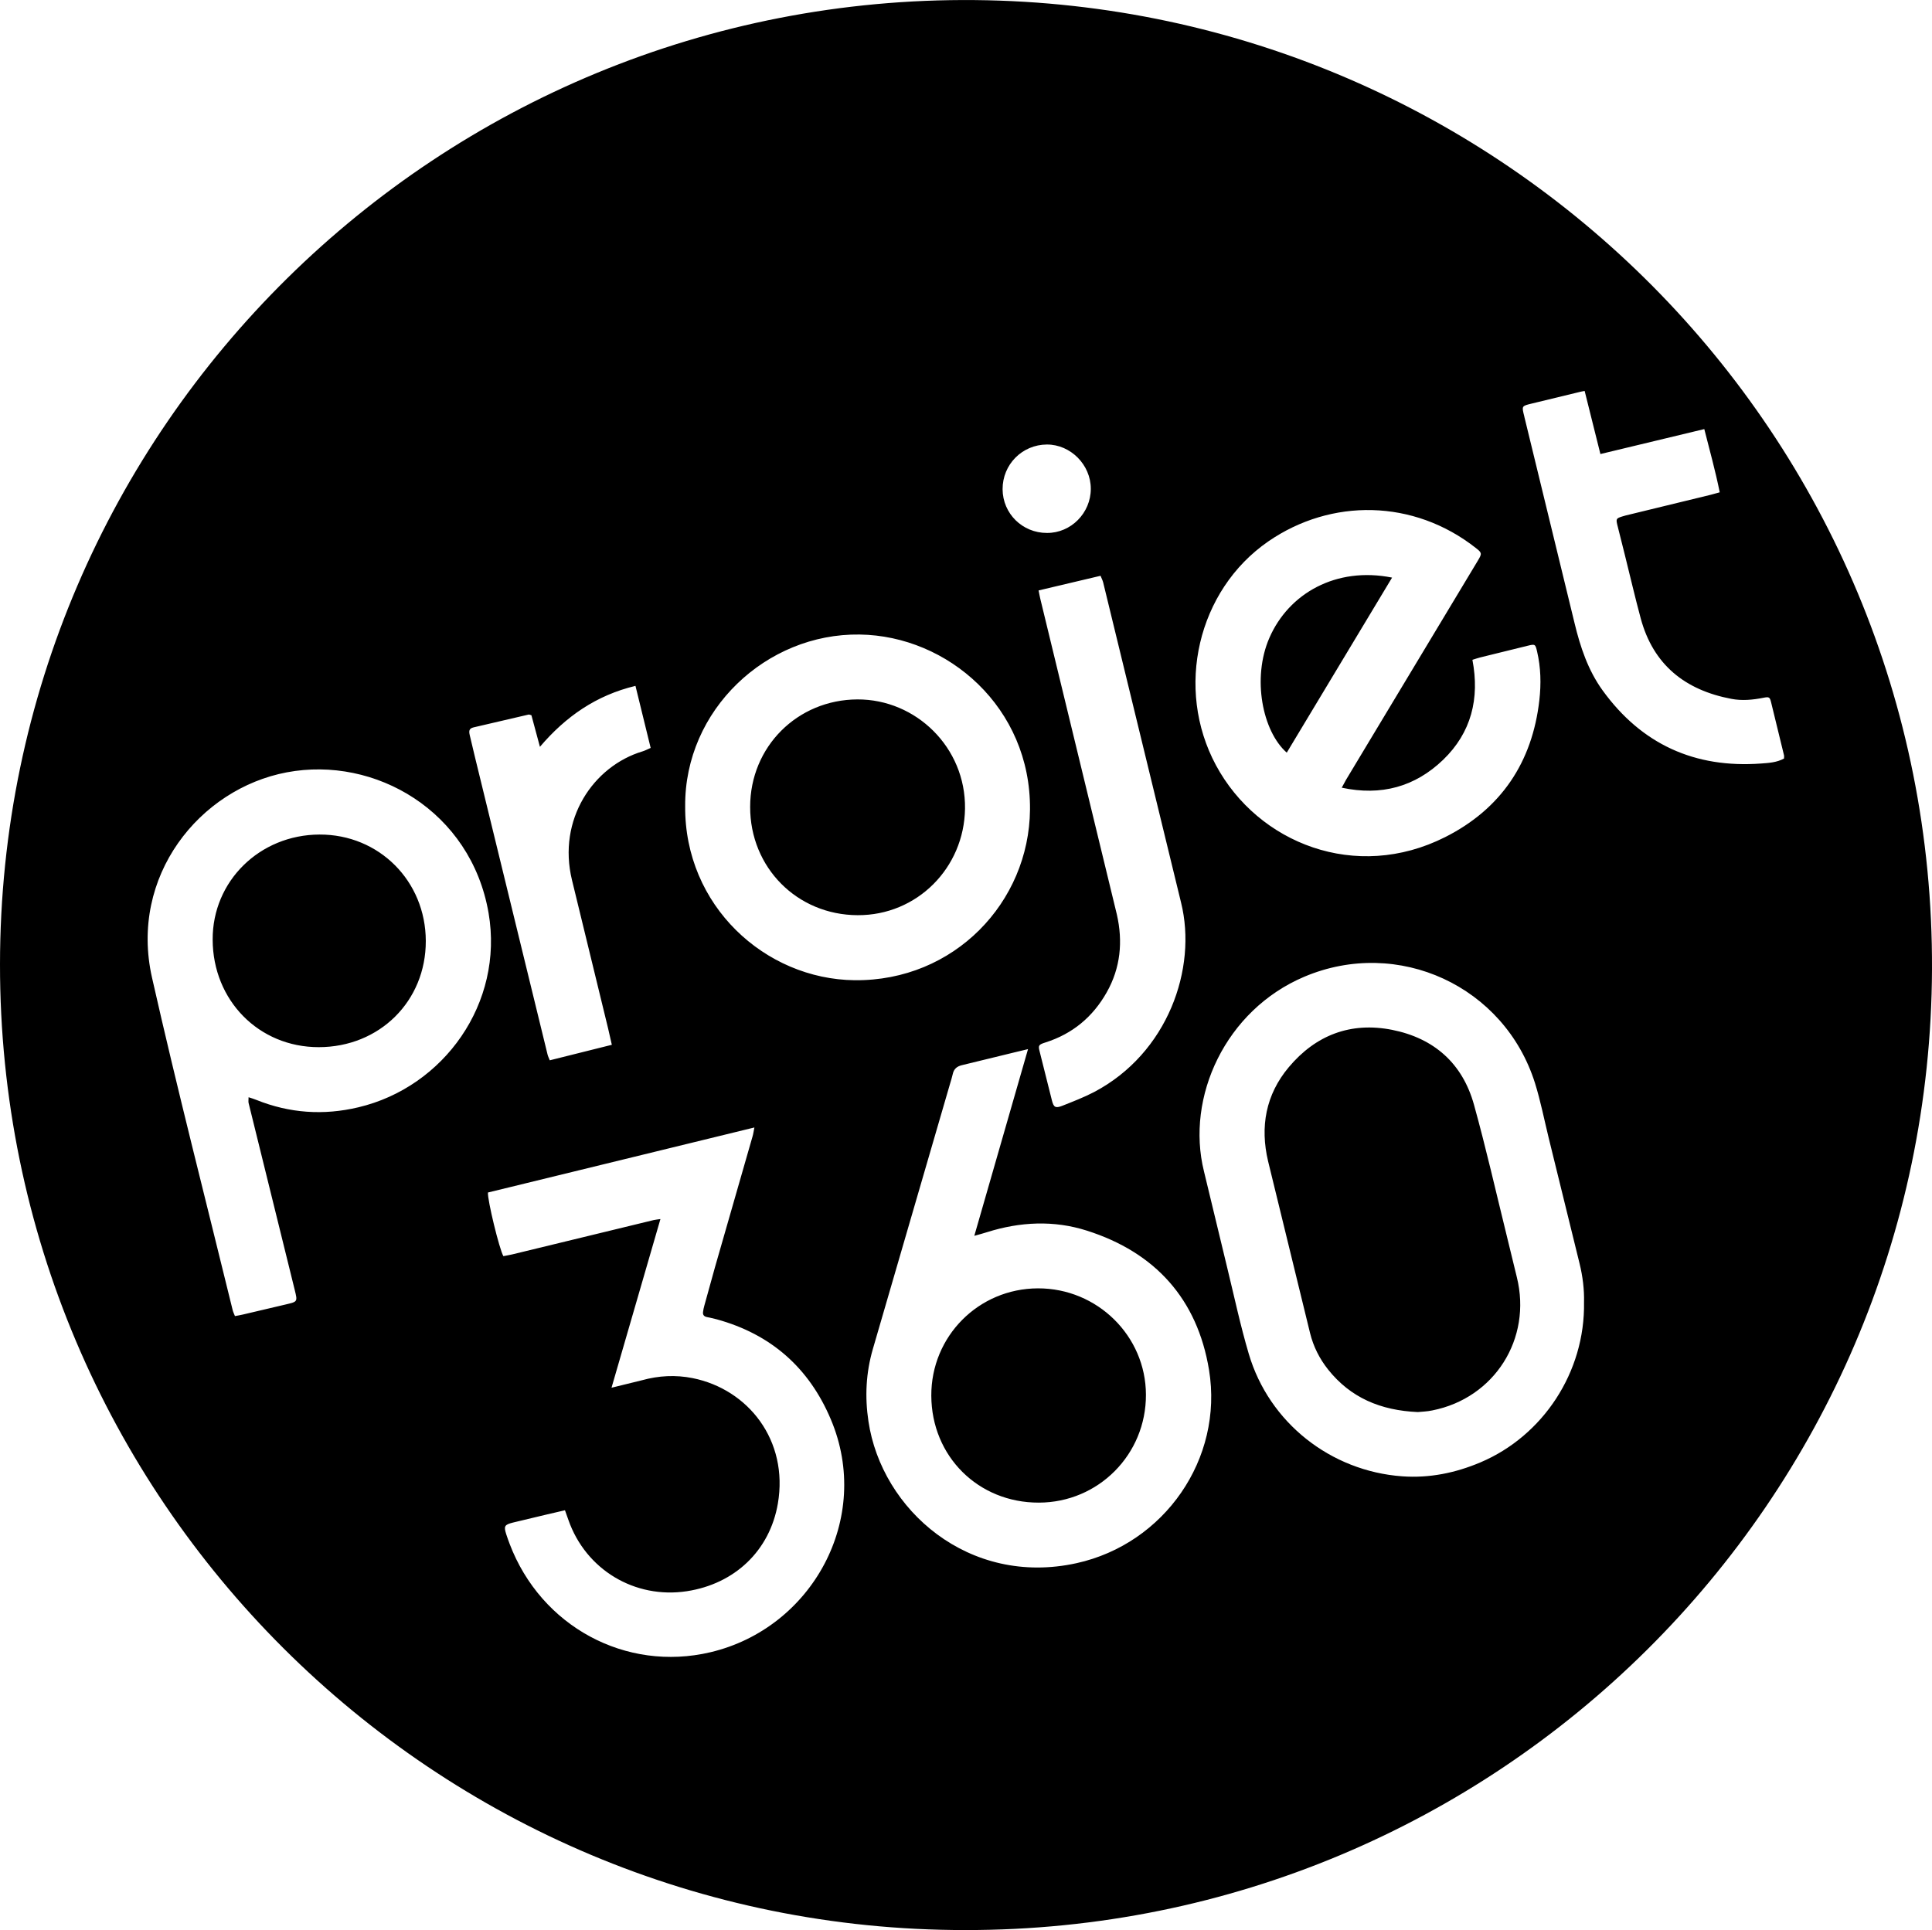 <svg xmlns="http://www.w3.org/2000/svg" baseProfile="tiny" width="2452.9" height="2451" xmlns:v="https://vecta.io/nano"><path d="M1225.8 2451C551.7 2451.6-.5 1905 0 1224.4.6 541.6 558.3-6.5 1238.1.1c670.3 6.5 1217.5 551.1 1214.8 1230.7-2.7 677.3-553.2 1220.9-1227.1 1220.2zm785.3-797.4c.4-15.8-1.6-32.6-5.7-49.2l-39.1-159.1c-5.7-23.3-10.3-46.9-17.4-69.7-38.7-123.3-173.8-185.7-293-135.2-99.8 42.3-150.8 152.7-127.3 247.2l29.5 122.3c8.9 36.5 16.7 73.4 27.4 109.5 25.8 87.3 103.9 148.8 194.7 155.4 34.7 2.5 67.7-4.3 99.4-17.7 79.2-33.5 133.1-114.5 131.5-203.5zM315.6 1393.4c3.9 1.3 7 2.2 9.9 3.4 42.1 16.9 85.2 19.9 129.4 9.4 108.8-25.7 185-132.5 165.4-246.8-22.3-129.1-143.9-199.8-256.2-178.6-110.8 20.9-200.2 131.9-171.1 260.7 31.9 141.2 68 281.5 102.4 422.2.6 2.5 1.8 4.8 2.9 7.6 3.8-.7 7.1-1.2 10.3-2l54.4-12.8c14.9-3.5 14.9-3.4 11.2-18.4l-58.6-237.5c-.4-1.9 0-3.8 0-7.2zm989.6-61.1l-16.7 4-66.9 16.3c-6.6 1.5-10.6 4.8-12 11.5-.9 4.2-2.3 8.3-3.5 12.5l-97.9 336.5c-8.8 30.2-10.3 60.8-5.6 91.9 16.7 112.3 127.6 210.2 264.2 180.1 111.5-24.6 186.7-132.5 168.2-245.4-14.8-90.1-68.4-149.3-155.1-176.9-42-13.4-84.8-11.3-126.9 2-4.6 1.5-9.3 2.7-16 4.6l68.2-237.1zm-587.9 585.6l-24.5 5.7-41.8 10c-10.6 2.7-11.5 4.6-8.3 14.7 1.3 4.1 2.8 8.2 4.3 12.2 39.9 105.1 147.6 163.1 255 137.7 129.1-30.5 206-170.1 152.8-295.8-27.6-65.4-76-108.1-144.9-127-4.2-1.1-8.4-2-12.7-2.9-3.6-.8-5.1-3-4.6-6.5.3-2.6.9-5.3 1.6-7.8l13.6-49.1 47.7-166.1c.9-3 1.3-6.2 2.3-11.2l-338.3 82.6c-.7 9.5 14.4 71.7 19.6 80.8 3.5-.7 7.4-1.3 11.2-2.2l179.6-43.6c2.4-.6 5-.7 8.6-1.3l-62.1 214.2 38.7-9.5c21.3-5.9 42.7-7 64.3-2.7 70.7 14.2 121.9 79.2 108.2 159.3-10.3 60-54.9 102-115.5 111.3-66.2 10.1-128.5-27.4-150.5-90.7-1.3-3.4-2.6-7.1-4.3-12.1zm986.2-917.6l5.5-10.1 24.7-41.1 142.7-237.3c5.3-8.8 5.1-9.8-2.4-15.7-79.2-62.5-184-63.5-263.7-8.6-89.9 62-118.9 186.8-66.5 284.3 53.6 99.5 177.8 148.3 290.9 91.3 70.9-35.7 110.8-95 119.7-174.1 2.3-20.5 1.9-41.3-2.9-61.7-2.2-9.4-2.5-9.6-12.2-7.2l-60.1 14.8c-3.2.8-6.2 1.9-9.8 3 9.4 49.2-1.4 92.5-37.2 127-35.7 34.3-78.6 46.1-128.7 35.4zm-833.6 23.4c-1 126.4 101.4 219.9 215.2 221.1 126.5 1.3 221.5-99.1 222.6-216.6 1.2-129.7-104.4-220.9-216.3-222.4-118.6-1.7-222.3 95.9-221.5 217.9zM2265 963.3c0-1.6.3-2.9 0-4.2l-16.3-66.9c-1.7-7-2.5-7.5-9.8-6.1-13.5 2.7-27.3 4-40.7 1.4-58.7-11.1-99.3-43.2-115.2-102.5-7.2-26.7-13.4-53.6-20.1-80.4l-9.7-38.7c-1.6-6.9-.9-7.7 6-9.9 1.6-.5 3.2-1 4.8-1.4l107.7-26.2c3.5-.9 6.9-1.9 11.7-3.2-5.5-27.2-12.7-53.1-19.6-80.3l-131.9 31.7-20-80.1c-2.9.5-4.6.8-6.1 1.2l-61.1 14.8c-12.8 3.1-12.8 3-9.5 16 .1.3.2.6.2 1l63.7 261.9c7.3 30.3 17.1 59.7 35.5 85.2 49.6 68.6 117.1 99.2 201.3 93 9.8-.7 19.9-1.3 29.1-6.3zm-946.4-213.5c.9 4.3 1.4 7.5 2.2 10.7l97.2 400.9c7.8 34.2 4.7 67.7-12.9 98.8-17.6 31.2-43.4 52.7-77.7 63.6-8.6 2.7-9.4 3.8-7.6 10.9l15.8 63c2.2 8.5 4.5 9.9 13 6.6 13.6-5.4 27.4-10.7 40.3-17.4 93.7-49.2 131.4-157 110.6-240.7l-98.9-406.6c-.6-2.5-1.9-4.8-3.3-8.4l-78.7 18.6zm-541.8 577l-4.8-21-45.8-188.2c-18.7-76.9 27-144.7 89.8-163.5 3.3-1 6.5-2.8 10.1-4.3L806.8 871c-49.6 11.9-88.5 38.8-121.3 77.4l-10.8-40.1c-2.1-.6-2.8-1-3.4-.9l-70 16.3c-5.4 1.3-6.3 4-4.9 9.9l6.7 28.2 92.1 377.4c.6 2.4 1.8 4.7 2.8 7.3l78.8-19.7zm608.1-706.1c0-30.5-25.7-56.3-55.8-56.2-31.4.2-56.3 25.4-56.2 56.8.2 30.9 25.1 55.5 56.3 55.5 30.5.2 55.7-25.3 55.7-56.1zM1800 1793.2c-47.3-2.1-85.3-18.2-113.8-54-10.9-13.7-18.7-29.2-22.9-46.2l-53.3-218.3c-10.4-43.7-3-84.6 26.2-119.4 34.2-40.8 78.6-57.9 131.2-47.5 53.2 10.6 89.4 42.5 104 95.1 15.2 54.8 27.8 110.4 41.4 165.6l13 53.4c19.4 78.1-28.3 153.6-107.3 169.2-6.9 1.5-13.9 1.6-18.5 2.1zm-1530-600c-.3-74.2 59.6-133.1 135.6-133.4 75.6-.3 134.8 59 135 135.1.2 76.4-58.7 134.9-136 134.9-75.9 0-134.4-59.3-134.6-136.6zm912.4 579.2c-.3-75.4 60-136.1 135.4-136.3 75.3-.2 136.9 60.4 137.1 135 .3 75.9-60.3 137-136 137.1-76.9.2-136.2-58.8-136.5-135.8zm585-1038.9l-133.7 222.3c-30.9-27.1-44.3-94.6-22.1-145.7 24.6-56.6 84.8-90.8 155.8-76.6zm-815 291.2c0-76.4 60-136.2 136.2-136.5 74.3-.3 137.6 61 136.6 138.6-1 75.4-61 135.8-136.4 135.4-76.8-.3-136.5-60.5-136.4-137.5z"/></svg>